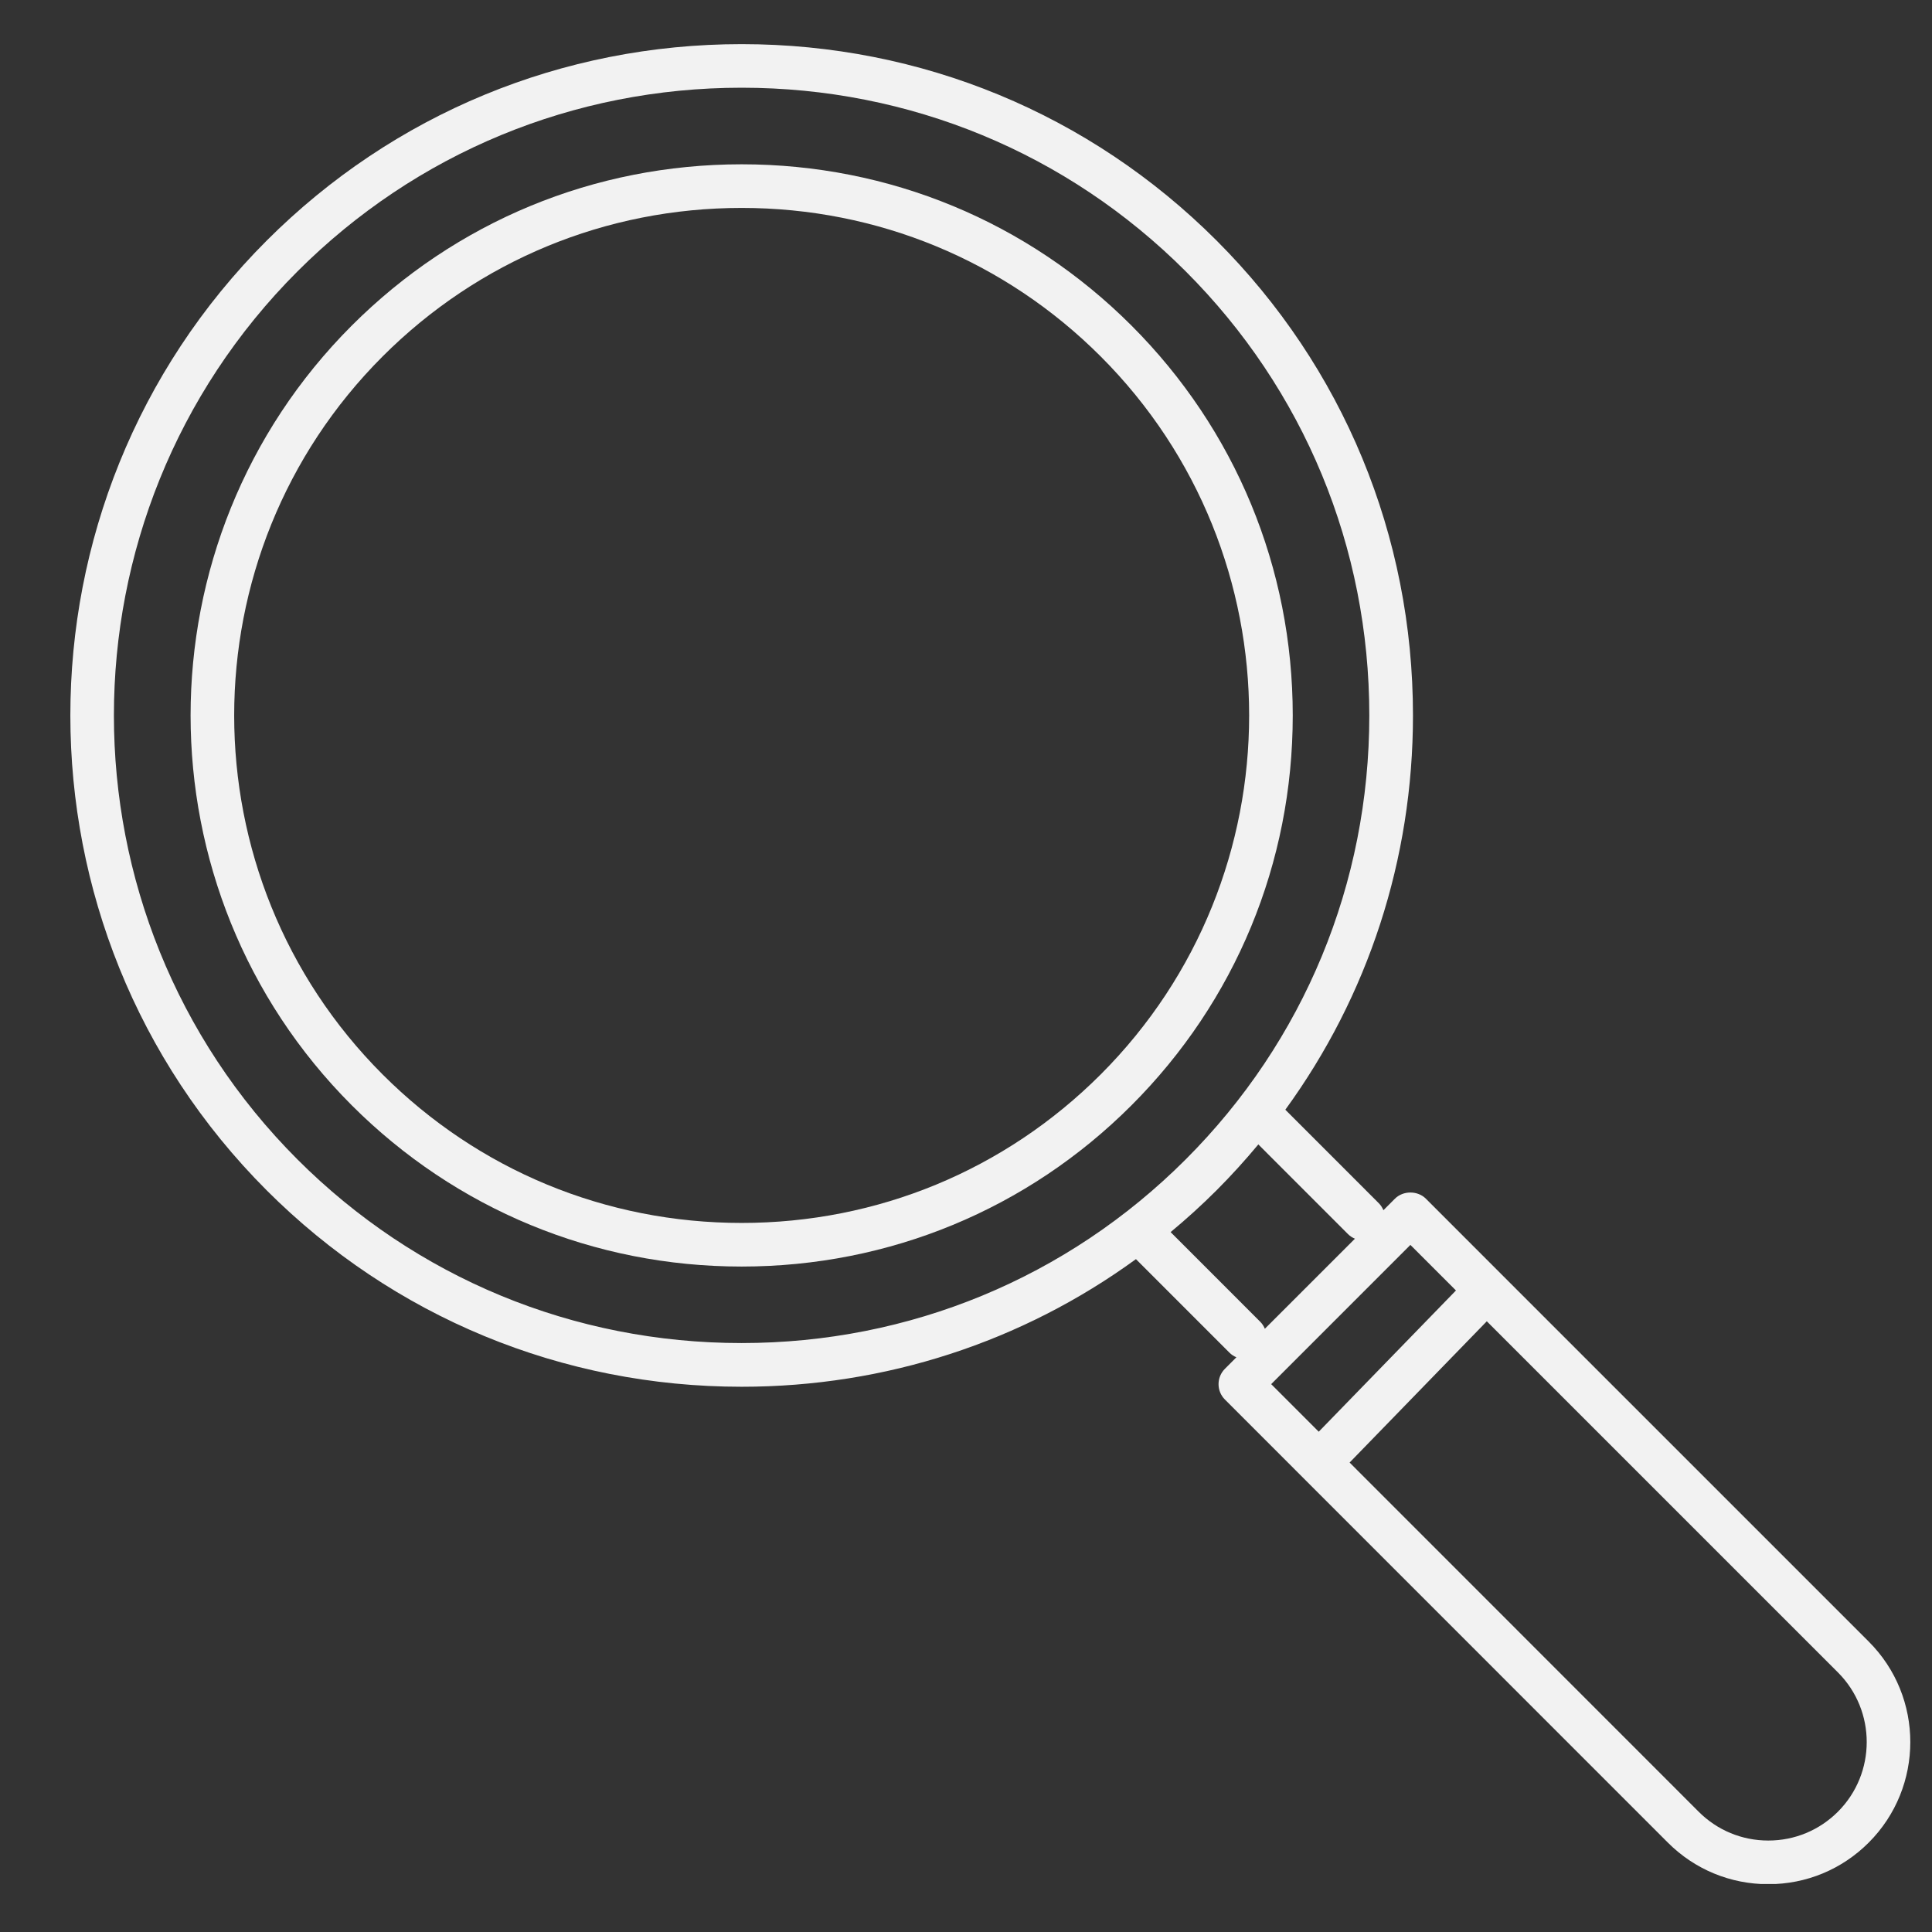 <svg xmlns="http://www.w3.org/2000/svg" xmlns:xlink="http://www.w3.org/1999/xlink" width="350" zoomAndPan="magnify" viewBox="0 0 262.5 262.5" height="350" preserveAspectRatio="xMidYMid meet" version="1.0"><rect x="0" y="0" width="262.5" height="262.5" fill="#333333" stroke="none"/><defs><clipPath id="f2e3ff774d"><path d="M 9 5.953 L 260 5.953 L 260 255.977 L 9 255.977 Z M 9 5.953 " clip-rule="nonzero"/></clipPath></defs><path fill="#f2f2f2" d="M 153.734 44.234 C 139.609 30.105 120.797 22.324 100.77 22.324 C 80.738 22.324 61.93 30.105 47.797 44.234 C 18.594 73.441 18.594 120.969 47.797 150.18 C 61.922 164.305 80.73 172.086 100.766 172.086 C 120.797 172.086 139.609 164.309 153.734 150.18 C 167.863 136.047 175.645 117.238 175.645 97.207 C 175.645 77.176 167.859 58.363 153.734 44.234 Z M 149.547 145.988 C 136.535 158.996 119.215 166.16 100.766 166.16 C 82.312 166.16 64.996 159 51.988 145.988 C 25.094 119.09 25.094 75.324 51.988 48.426 C 65 35.418 82.32 28.25 100.77 28.25 C 119.215 28.25 136.535 35.418 149.547 48.426 C 176.445 75.324 176.445 119.086 149.547 145.988 Z M 149.547 145.988 " fill-opacity="1" fill-rule="nonzero"/><g clip-path="url(#f2e3ff774d)"><path fill="#f2f2f2" d="M 253.906 223.043 L 204.043 173.18 L 193.727 162.859 C 192.613 161.75 190.648 161.75 189.535 162.859 L 187.965 164.43 C 187.82 164.086 187.617 163.762 187.336 163.48 L 174.637 150.777 C 185.891 135.312 191.98 116.742 191.98 97.203 C 191.98 72.805 182.504 49.887 165.293 32.68 C 148.082 15.473 125.168 5.996 100.77 5.996 C 76.371 5.996 53.453 15.477 36.242 32.684 C 0.664 68.262 0.664 126.152 36.242 161.738 C 53.453 178.945 76.371 188.418 100.77 188.418 C 120.305 188.418 138.875 182.332 154.34 171.078 L 167.039 183.781 C 167.32 184.062 167.645 184.27 167.988 184.414 L 166.434 185.973 C 165.273 187.129 165.273 189.004 166.434 190.16 L 177.148 200.879 L 226.605 250.348 C 230.25 253.996 235.102 256.004 240.258 256.004 C 245.414 256.004 250.262 253.996 253.906 250.348 C 261.434 242.812 261.434 230.566 253.906 223.043 Z M 40.426 157.543 C 7.16 124.27 7.16 70.137 40.426 36.867 C 56.52 20.777 77.945 11.918 100.766 11.918 C 123.582 11.918 145.012 20.777 161.098 36.863 C 177.188 52.953 186.047 74.379 186.047 97.199 C 186.047 120.02 177.188 141.445 161.098 157.531 C 145.008 173.621 123.582 182.48 100.762 182.48 C 77.949 182.488 56.52 173.629 40.426 157.543 Z M 171.227 179.586 L 159.051 167.406 C 161.203 165.617 163.289 163.73 165.289 161.73 C 167.289 159.727 169.18 157.641 170.969 155.492 L 183.141 167.668 C 183.422 167.949 183.746 168.16 184.094 168.301 L 171.855 180.539 C 171.715 180.195 171.508 179.867 171.227 179.586 Z M 191.629 169.145 L 197.82 175.336 L 179.176 194.527 L 172.715 188.062 Z M 249.719 246.156 C 247.188 248.684 243.832 250.074 240.258 250.074 C 236.684 250.074 233.324 248.684 230.797 246.156 L 183.371 198.715 L 202.012 179.523 L 249.723 227.234 C 254.934 232.449 254.934 240.934 249.719 246.156 Z M 249.719 246.156 " fill-opacity="1" fill-rule="nonzero"/></g></svg>